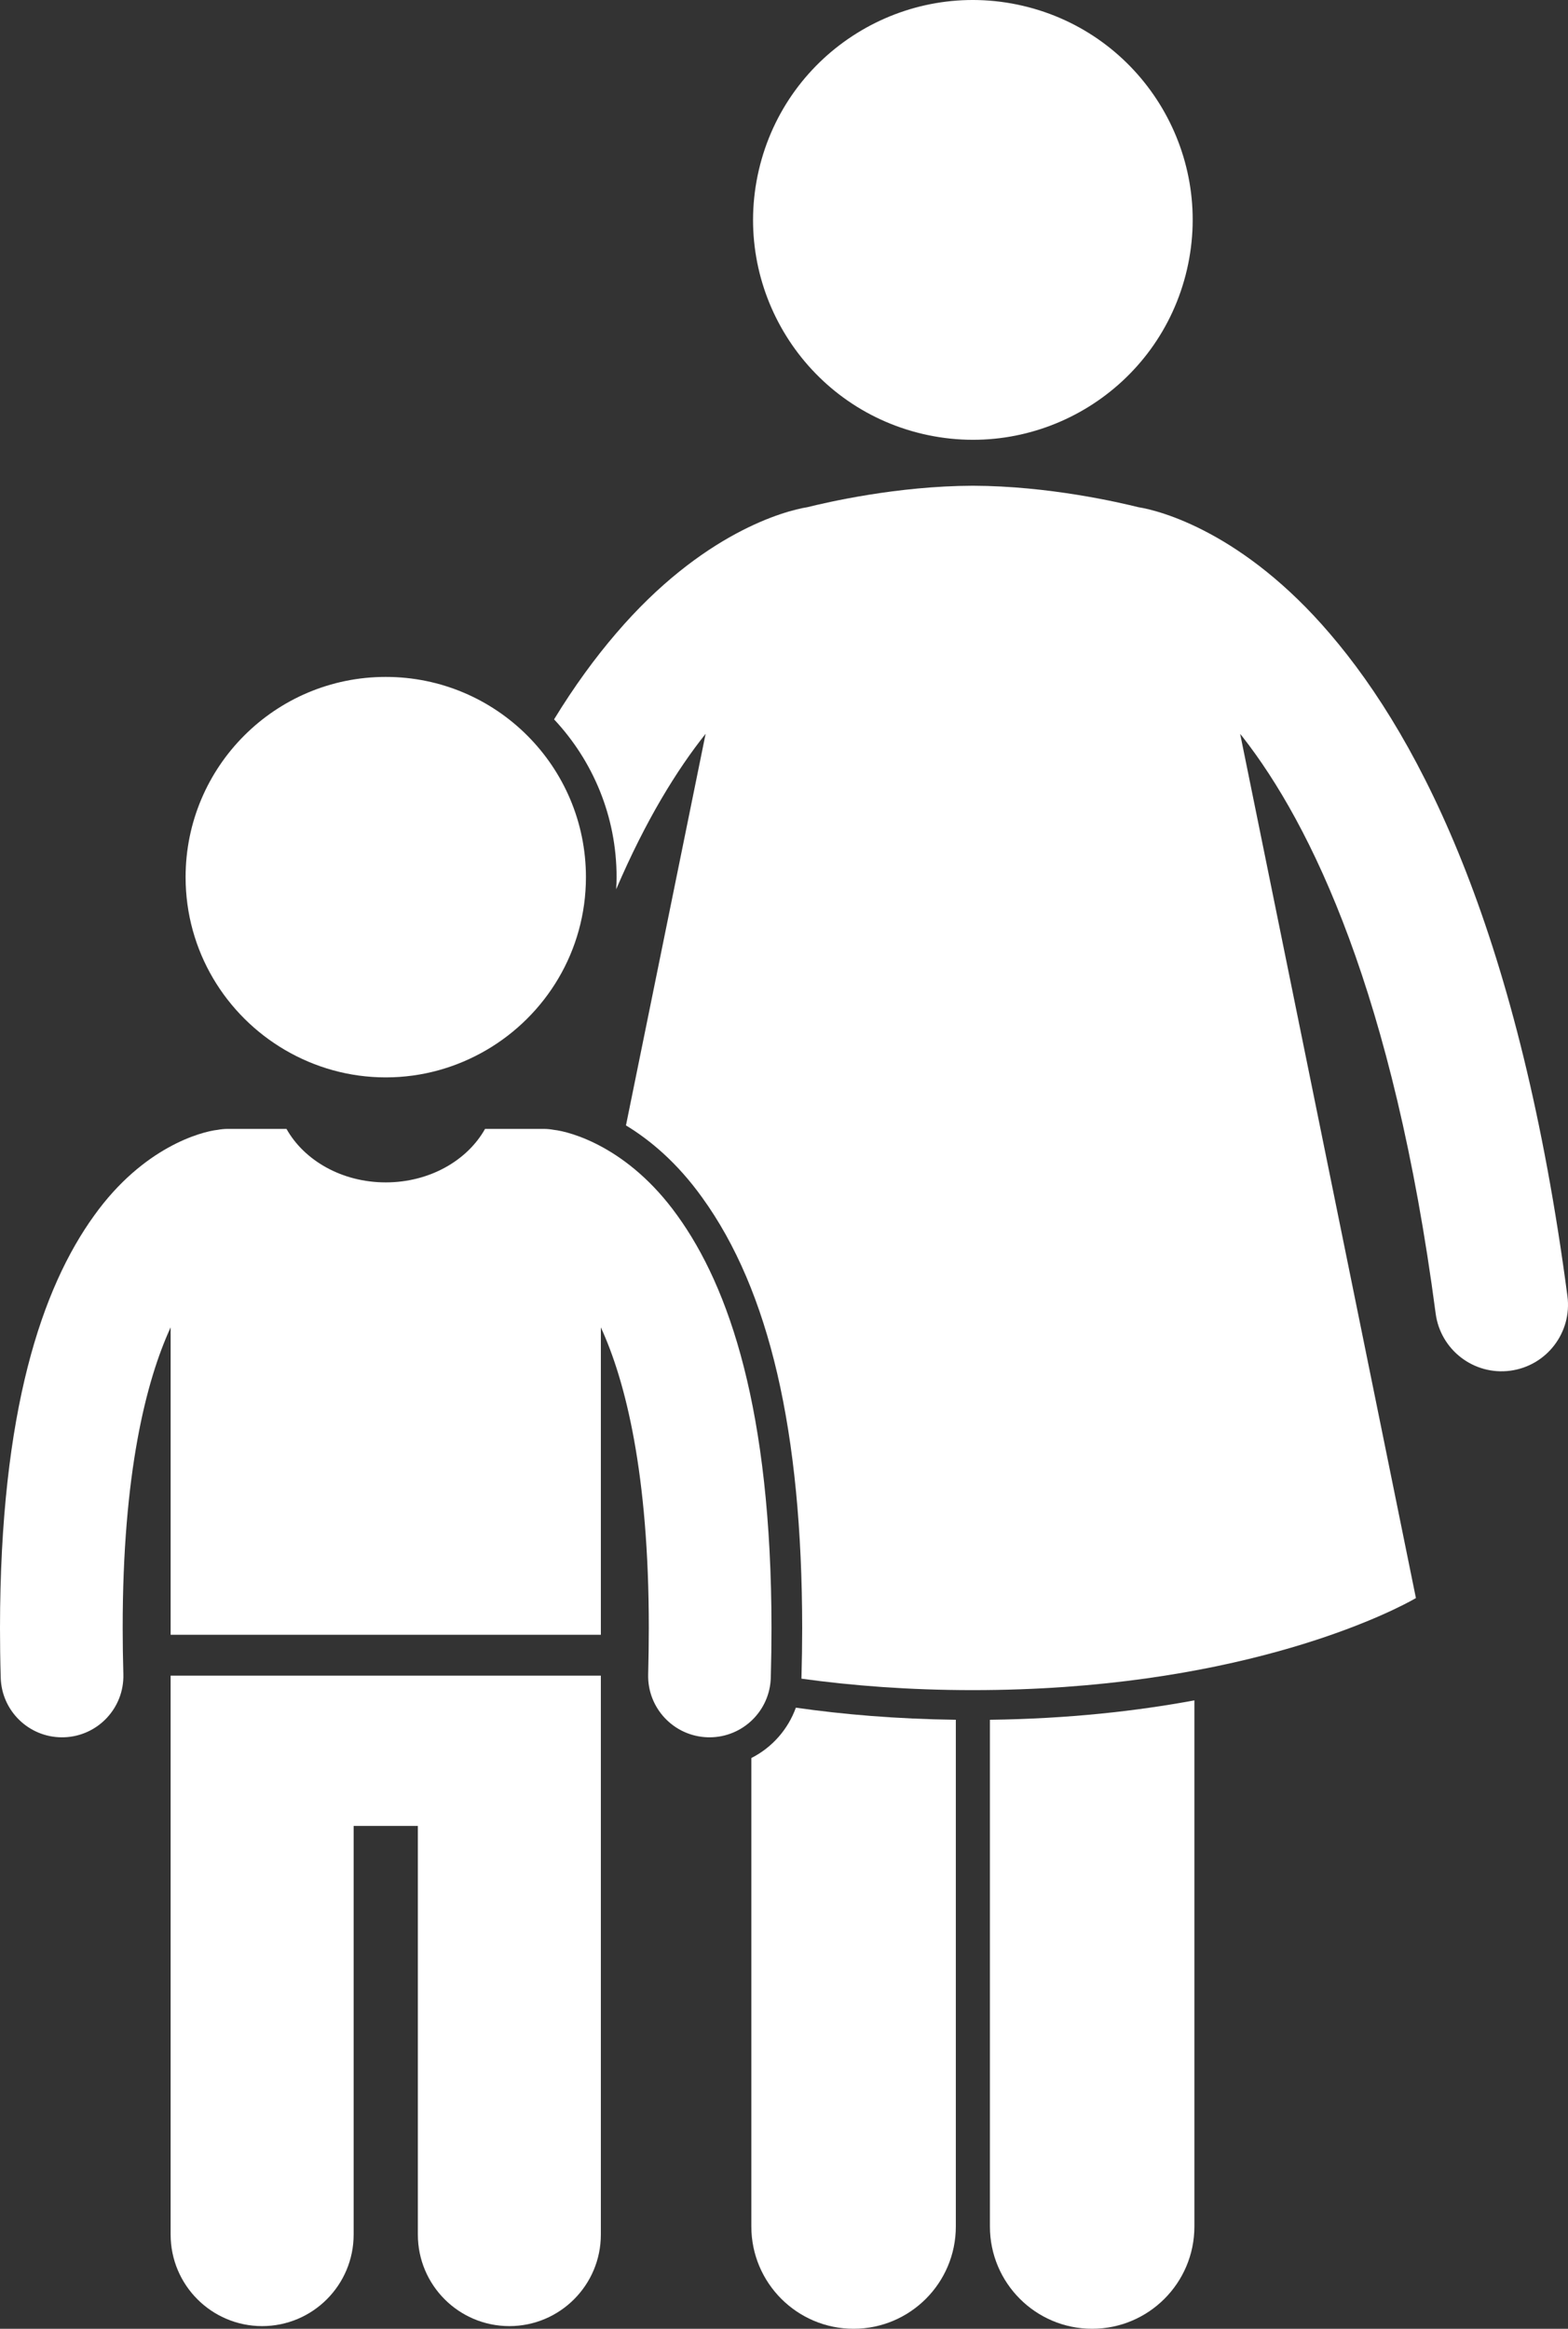<svg version="1.1" id="Layer_1" xmlns="http://www.w3.org/2000/svg" xmlns:xlink="http://www.w3.org/1999/xlink" x="0px" y="0px" viewBox="0 0 153.363 227.691" enable-background="new 0 0 153.363 227.691" xml:space="preserve">
<rect x="0" y="0" width="153.363" height="227.691" fill="#333333" stroke="none"/>
<g>
	<path d="M73.488,171.887v45.804c0,5.523,4.477,10,10,10c5.521,0,10-4.477,10-10v-49.544
		c-5.802-0.073-11.023-0.52-15.646-1.183C77.062,169.117,75.5,170.868,73.488,171.887z" id="id_101" style="fill: rgb(255, 255, 255);"></path>
	<path d="M96.822,217.691c0,5.523,4.475,10,10,10c5.519,0,10-4.477,10-10v-51.442c-5.617,1.042-12.296,1.801-20,1.898
		V217.691z" id="id_102" style="fill: rgb(255, 255, 255);"></path>
	<path d="M90.281,42.436c11.562,2.691,23.117-4.498,25.809-16.061c2.691-11.562-4.498-23.117-16.059-25.811
		c-11.562-2.691-23.117,4.5-25.811,16.061C71.527,28.188,78.719,39.744,90.281,42.436z" id="id_103" style="fill: rgb(255, 255, 255);"></path>
	<path d="M140.419,128.425c0.469,3.558,3.733,6.063,7.292,5.595c3.558-0.469,6.066-3.733,5.596-7.294
		c-4.61-34.938-14.095-54.117-23.237-64.773c-8.446-9.887-16.573-12.02-18.727-12.363
		c-1.874-0.462-8.732-2.074-16.188-2.098c-7.456,0.024-14.313,1.635-16.189,2.098
		c-2.153,0.342-10.279,2.475-18.727,12.363c-2.018,2.352-4.053,5.121-6.047,8.381
		c3.788,4.04,6.115,9.466,6.115,15.43c0,0.396-0.018,0.789-0.04,1.183c2.903-6.779,5.947-11.683,8.749-15.205
		l-7.792,38.293c2.35,1.425,5.006,3.631,7.465,7.066c6.561,9.084,9.758,22.854,9.771,42.084
		c-0.003,1.596-0.025,3.232-0.071,4.916c0,0.009-0.002,0.018-0.002,0.028c4.931,0.682,10.524,1.12,16.767,1.12
		c25.265,0,39.929-7.158,42.801-8.703c0.348-0.187,0.533-0.297,0.533-0.297l-17.19-84.492
		c0.08,0.1,0.157,0.189,0.238,0.291C128.252,80.635,136.304,97.201,140.419,128.425z" id="id_104" style="fill: rgb(255, 255, 255);"></path>
	<path d="M16.689,218.482c0,4.941,4.008,8.949,8.951,8.949c4.941,0,8.949-4.008,8.949-8.949v-39.955h6.281v39.955
		c0,4.941,4.006,8.949,8.949,8.949c4.943,0,8.949-4.008,8.949-8.949v-54.648h-42.08V218.482z" id="id_105" style="fill: rgb(255, 255, 255);"></path>
	<path d="M75.459,159.186c-0.012-21.316-4.131-33.308-9.209-40.34c-4.805-6.71-10.484-8.202-12.086-8.378
		c-0.32-0.058-0.65-0.093-0.988-0.093h-5.734c-1.734,3.091-5.426,5.231-9.711,5.231
		c-4.285,0-7.977-2.141-9.711-5.231h-5.736c-0.338,0-0.668,0.035-0.99,0.093c-1.603,0.178-7.281,1.672-12.084,8.379
		C4.133,125.878,0.012,137.87,0,159.187c0,1.558,0.021,3.175,0.07,4.851c0.094,3.252,2.758,5.825,5.992,5.825
		c0.061,0,0.119-0.001,0.18-0.002c3.312-0.096,5.92-2.859,5.824-6.172C12.021,162.136,12,160.636,12,159.187
		c-0.008-15.11,2.279-24.156,4.689-29.407v30.055h42.08v-30.051c2.41,5.236,4.697,14.306,4.689,29.402
		c0,1.445-0.023,2.95-0.062,4.516c-0.09,3.313,2.523,6.069,5.838,6.159c0.053,0.002,0.107,0.002,0.162,0.002
		c3.24,0.001,5.908-2.581,5.994-5.84C75.436,162.361,75.457,160.751,75.459,159.186z" id="id_106" style="fill: rgb(255, 255, 255);"></path>
	<path d="M47.561,102.675c5.824-3.393,9.748-9.688,9.748-16.913c0-10.812-8.766-19.578-19.578-19.578
		c-10.812,0-19.578,8.766-19.578,19.578c0,7.226,3.926,13.521,9.75,16.913c2.891,1.684,6.242,2.665,9.828,2.665
		C41.318,105.34,44.67,104.359,47.561,102.675z" id="id_107" style="fill: rgb(255, 255, 255);"></path>
</g>
</svg>